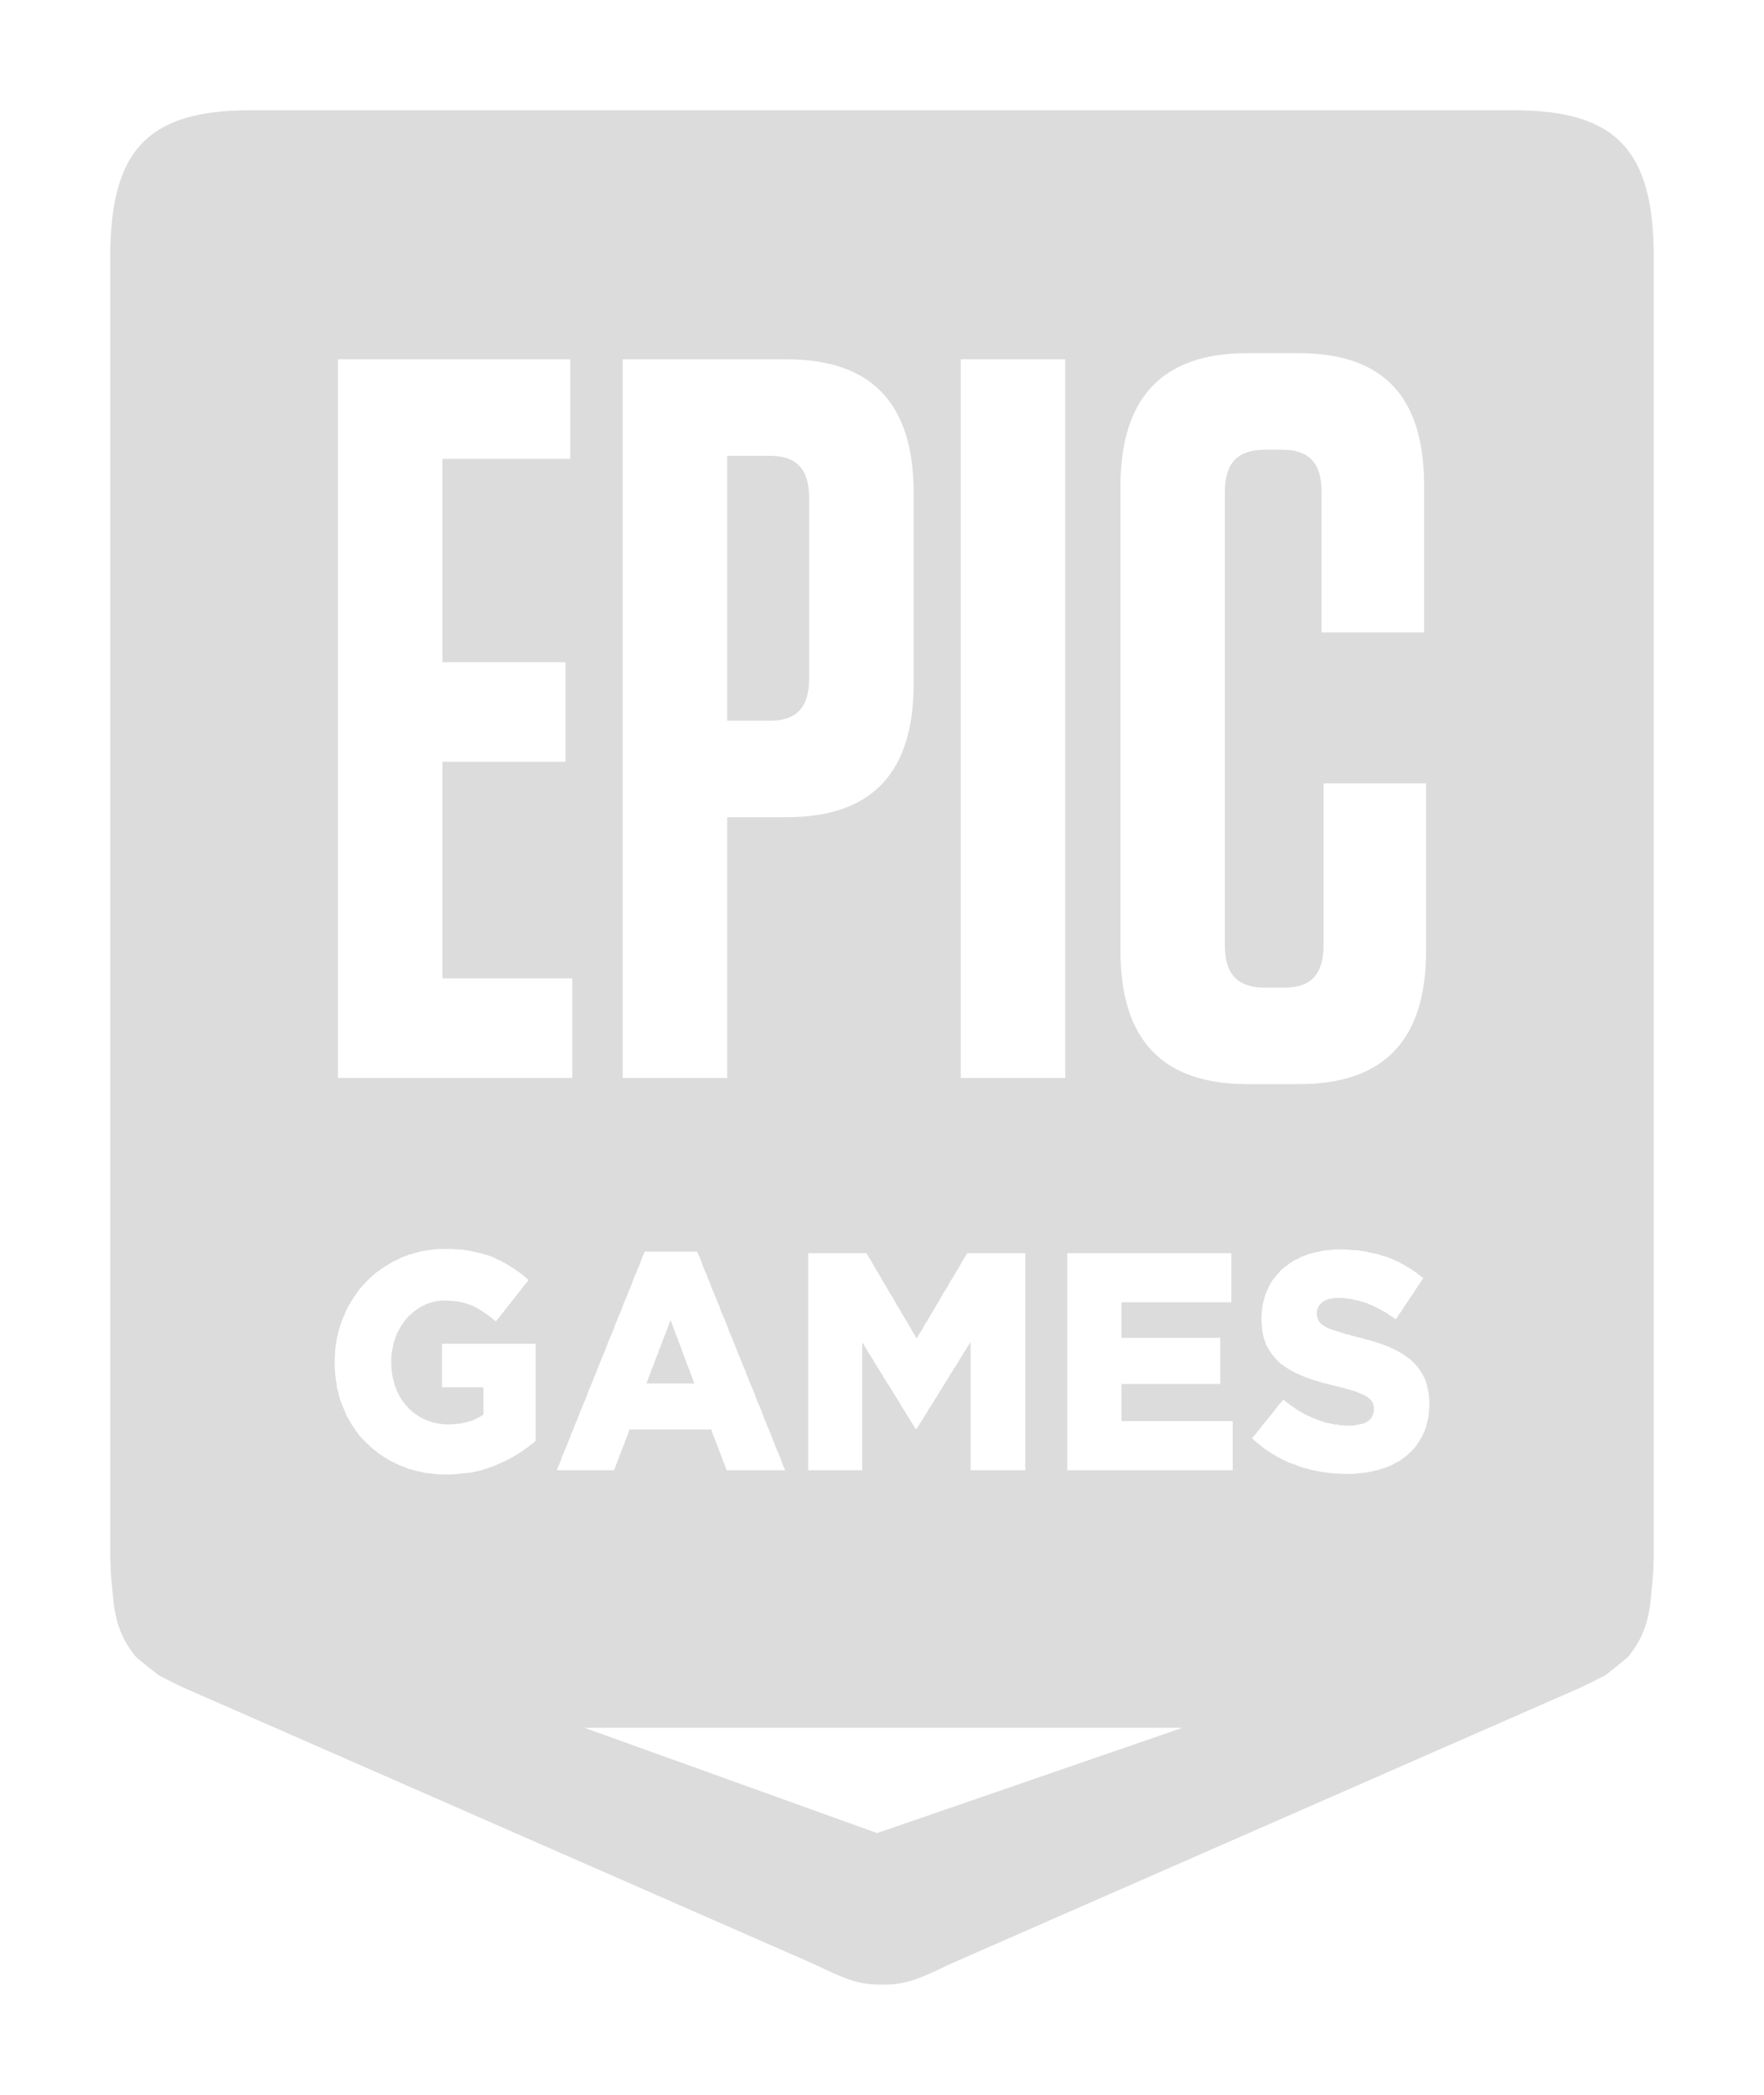<svg width="16" height="19" viewBox="0 0 16 19" fill="none" xmlns="http://www.w3.org/2000/svg">
<path fill-rule="evenodd" clip-rule="evenodd" d="M13.729 1C14.657 1 15 1.359 15 2.331V14.062C15 14.172 14.996 14.274 14.986 14.369C14.965 14.581 14.961 14.787 14.773 15.021C14.754 15.044 14.562 15.194 14.562 15.194C14.458 15.247 14.387 15.286 14.271 15.335L8.629 17.809C8.336 17.949 8.214 18.004 8.001 18L7.999 18C7.786 18.004 7.664 17.949 7.371 17.809L1.729 15.335C1.613 15.286 1.542 15.247 1.438 15.194C1.438 15.194 1.246 15.044 1.227 15.021C1.039 14.787 1.035 14.581 1.014 14.369C1.004 14.274 1 14.172 1 14.062V2.331C1 1.359 1.343 1 2.271 1H13.729ZM4.013 6.909H5.129V6.006H4.013V4.162H5.173V3.259H3.065V9.777H5.191V8.874H4.013V6.909ZM12.005 7.105V8.576C12.005 8.837 11.89 8.958 11.651 8.958H11.473C11.226 8.958 11.11 8.837 11.11 8.576V4.46C11.11 4.2 11.226 4.079 11.473 4.079H11.633C11.872 4.079 11.987 4.2 11.987 4.46V5.736H12.917V4.404C12.917 3.594 12.545 3.203 11.775 3.203H11.314C10.544 3.203 10.163 3.604 10.163 4.414V8.623C10.163 9.433 10.544 9.833 11.314 9.833H11.783C12.554 9.833 12.935 9.433 12.935 8.623V7.105H12.005ZM8.714 9.777H9.662V3.259H8.714V9.777ZM7.339 6.155C7.339 6.416 7.224 6.537 6.985 6.537H6.596V4.134H6.985C7.224 4.134 7.339 4.255 7.339 4.516L7.339 6.155ZM7.136 3.259H5.648V9.777H6.596V7.412H7.136C7.906 7.412 8.287 7.012 8.287 6.202V4.47C8.287 3.659 7.906 3.259 7.136 3.259ZM12.961 12.794L12.964 12.765V12.7L12.961 12.67L12.959 12.643L12.954 12.616L12.948 12.589L12.943 12.564L12.935 12.54L12.928 12.516L12.918 12.494L12.905 12.47L12.892 12.448L12.876 12.424L12.861 12.402L12.843 12.383L12.825 12.361L12.804 12.342L12.784 12.323L12.763 12.31L12.742 12.294L12.722 12.28L12.699 12.267L12.675 12.253L12.65 12.24L12.624 12.229L12.598 12.215L12.57 12.205L12.547 12.196L12.524 12.188L12.498 12.18L12.475 12.172L12.449 12.164L12.423 12.156L12.397 12.15L12.369 12.142L12.343 12.134L12.315 12.129L12.287 12.121L12.258 12.113L12.23 12.104L12.204 12.099L12.181 12.091L12.158 12.085L12.137 12.077L12.117 12.072L12.086 12.061L12.057 12.05L12.032 12.04L12.011 12.026L11.988 12.012L11.97 11.993L11.96 11.977L11.947 11.947L11.944 11.912V11.907L11.947 11.88L11.957 11.855L11.973 11.831L11.996 11.809L12.014 11.799L12.034 11.788L12.057 11.782L12.083 11.777L12.112 11.772H12.168L12.191 11.774L12.217 11.777L12.243 11.78L12.269 11.785L12.294 11.791L12.32 11.796L12.346 11.804L12.372 11.812L12.4 11.82L12.421 11.831L12.444 11.839L12.464 11.85L12.488 11.861L12.508 11.872L12.531 11.883L12.552 11.896L12.575 11.907L12.596 11.923L12.616 11.937L12.639 11.95L12.66 11.966L12.675 11.945L12.688 11.923L12.704 11.902L12.719 11.88L12.735 11.855L12.748 11.834L12.763 11.812L12.778 11.791L12.791 11.769L12.807 11.747L12.822 11.726L12.835 11.704L12.851 11.68L12.866 11.658L12.881 11.636L12.894 11.615L12.91 11.593L12.889 11.577L12.869 11.561L12.848 11.544L12.827 11.531L12.804 11.515L12.784 11.501L12.76 11.488L12.737 11.474L12.717 11.463L12.694 11.45L12.668 11.439L12.645 11.428L12.621 11.417L12.598 11.409L12.572 11.398L12.549 11.393L12.526 11.385L12.5 11.377L12.477 11.371L12.451 11.366L12.426 11.36L12.402 11.355L12.377 11.35L12.348 11.347L12.323 11.341L12.294 11.339H12.269L12.24 11.336L12.212 11.333H12.101L12.076 11.336L12.05 11.339L12.024 11.341L11.998 11.344L11.975 11.35L11.95 11.355L11.926 11.36L11.903 11.366L11.883 11.371L11.859 11.379L11.834 11.39L11.808 11.398L11.785 11.409L11.762 11.423L11.738 11.433L11.715 11.447L11.695 11.46L11.674 11.477L11.653 11.493L11.635 11.506L11.615 11.525L11.597 11.547L11.579 11.566L11.561 11.588L11.545 11.609L11.53 11.631L11.517 11.655L11.504 11.68L11.494 11.704L11.483 11.728L11.473 11.753L11.468 11.777L11.46 11.801L11.455 11.826L11.45 11.85L11.447 11.877L11.445 11.902L11.442 11.929V11.991L11.445 12.021L11.447 12.048L11.45 12.075L11.455 12.099L11.46 12.126L11.468 12.148L11.476 12.172L11.483 12.194L11.494 12.213L11.507 12.237L11.52 12.258L11.533 12.277L11.548 12.296L11.563 12.315L11.581 12.334L11.599 12.353L11.617 12.37L11.638 12.383L11.659 12.399L11.682 12.413L11.702 12.426L11.728 12.44L11.751 12.453L11.777 12.464L11.803 12.475L11.829 12.486L11.857 12.497L11.88 12.505L11.903 12.513L11.926 12.521L11.952 12.527L11.975 12.534L12.001 12.543L12.027 12.548L12.053 12.556L12.078 12.562L12.107 12.57L12.132 12.575L12.161 12.583L12.186 12.589L12.212 12.597L12.235 12.602L12.258 12.61L12.279 12.616L12.297 12.621L12.328 12.635L12.354 12.646L12.377 12.656L12.397 12.667L12.418 12.683L12.436 12.7L12.449 12.719L12.459 12.746L12.462 12.778V12.784L12.459 12.811L12.451 12.835L12.441 12.857L12.426 12.876L12.405 12.892L12.387 12.903L12.367 12.911L12.343 12.916L12.32 12.921L12.294 12.927L12.266 12.93H12.21L12.181 12.927H12.155L12.13 12.921L12.101 12.919L12.076 12.913L12.05 12.908L12.024 12.903L12.001 12.894L11.975 12.886L11.95 12.878L11.926 12.867L11.903 12.859L11.88 12.848L11.857 12.838L11.834 12.827L11.813 12.813L11.79 12.802L11.769 12.789L11.746 12.773L11.726 12.759L11.702 12.743L11.682 12.727L11.659 12.71L11.638 12.694L11.623 12.716L11.604 12.735L11.589 12.756L11.571 12.778L11.556 12.797L11.54 12.819L11.522 12.84L11.507 12.859L11.489 12.881L11.473 12.9L11.455 12.921L11.44 12.943L11.424 12.962L11.406 12.984L11.391 13.005L11.373 13.024L11.357 13.046L11.378 13.065L11.396 13.081L11.416 13.097L11.437 13.114L11.458 13.13L11.478 13.146L11.499 13.16L11.52 13.173L11.543 13.187L11.563 13.2L11.586 13.214L11.61 13.225L11.633 13.238L11.656 13.249L11.679 13.26L11.705 13.27L11.728 13.278L11.754 13.287L11.777 13.297L11.803 13.306L11.829 13.314L11.852 13.319L11.877 13.327L11.903 13.333L11.929 13.338L11.955 13.344L11.98 13.349L12.006 13.352L12.032 13.357L12.06 13.36L12.086 13.362L12.112 13.365H12.14L12.166 13.368H12.274L12.3 13.365L12.328 13.362L12.354 13.36L12.377 13.357L12.402 13.354L12.428 13.349L12.451 13.344L12.475 13.338L12.5 13.333L12.524 13.325L12.549 13.316L12.575 13.308L12.601 13.297L12.627 13.287L12.65 13.273L12.673 13.262L12.696 13.249L12.717 13.232L12.737 13.219L12.758 13.203L12.776 13.187L12.796 13.168L12.812 13.152L12.83 13.133L12.845 13.114L12.858 13.092L12.874 13.07L12.886 13.049L12.899 13.027L12.91 13.003L12.92 12.981L12.93 12.957L12.938 12.93L12.943 12.905L12.951 12.878L12.956 12.851L12.959 12.821L12.961 12.794ZM11.156 13.335H11.181V12.889H10.172V12.553H11.068V12.134H10.172V11.812H11.169V11.366H9.681V13.335H11.156ZM9.275 13.335H9.3V11.366H8.773L8.76 11.387L8.747 11.412L8.732 11.433L8.719 11.457L8.706 11.479L8.693 11.504L8.678 11.525L8.665 11.549L8.652 11.571L8.639 11.593L8.623 11.617L8.611 11.639L8.598 11.663L8.585 11.685L8.569 11.709L8.556 11.73L8.544 11.752L8.531 11.776L8.518 11.798L8.503 11.822L8.49 11.844L8.477 11.868L8.464 11.89L8.448 11.914L8.436 11.936L8.423 11.957L8.41 11.982L8.394 12.003L8.381 12.028L8.369 12.049L8.356 12.073L8.34 12.095L8.327 12.119L8.315 12.141L8.302 12.119L8.289 12.095L8.273 12.073L8.261 12.049L8.248 12.028L8.235 12.003L8.222 11.982L8.206 11.957L8.194 11.936L8.181 11.914L8.168 11.89L8.155 11.868L8.139 11.844L8.127 11.822L8.114 11.798L8.101 11.776L8.088 11.752L8.072 11.73L8.06 11.709L8.047 11.685L8.034 11.663L8.018 11.639L8.006 11.617L7.993 11.593L7.98 11.571L7.967 11.549L7.952 11.525L7.939 11.504L7.926 11.479L7.913 11.457L7.9 11.433L7.885 11.412L7.872 11.387L7.859 11.366H7.331V13.335H7.82V12.176L7.836 12.198L7.849 12.222L7.864 12.244L7.877 12.268L7.892 12.29L7.905 12.314L7.921 12.336L7.933 12.36L7.949 12.382L7.962 12.406L7.977 12.428L7.99 12.453L8.006 12.474L8.018 12.499L8.034 12.52L8.047 12.545L8.062 12.566L8.078 12.591L8.091 12.612L8.106 12.637L8.119 12.659L8.134 12.683L8.147 12.704L8.163 12.729L8.175 12.751L8.191 12.775L8.204 12.797L8.219 12.821L8.232 12.843L8.248 12.867L8.261 12.889L8.276 12.913L8.289 12.935L8.304 12.959H8.315L8.327 12.938L8.343 12.913L8.356 12.892L8.371 12.87L8.384 12.846L8.4 12.824L8.412 12.802L8.425 12.778L8.441 12.756L8.454 12.735L8.469 12.713L8.482 12.688L8.497 12.667L8.51 12.645L8.523 12.62L8.539 12.599L8.551 12.577L8.567 12.553L8.58 12.531L8.595 12.509L8.608 12.485L8.621 12.463L8.636 12.442L8.649 12.417L8.665 12.396L8.678 12.374L8.693 12.352L8.706 12.328L8.719 12.306L8.734 12.284L8.747 12.26L8.762 12.239L8.775 12.217L8.791 12.192L8.804 12.171V13.335H9.275ZM6.288 12.524L6.298 12.548H5.863L5.873 12.524L5.881 12.499L5.891 12.472L5.902 12.448L5.909 12.423L5.92 12.399L5.93 12.372L5.94 12.347L5.948 12.323L5.958 12.299L5.969 12.274L5.976 12.247L5.987 12.223L5.997 12.198L6.005 12.174L6.015 12.149L6.025 12.122L6.036 12.098L6.043 12.074L6.054 12.049L6.064 12.022L6.072 11.998L6.082 11.973L6.092 11.998L6.1 12.022L6.11 12.049L6.12 12.074L6.128 12.098L6.139 12.122L6.149 12.149L6.156 12.174L6.167 12.198L6.177 12.223L6.185 12.247L6.195 12.274L6.203 12.299L6.213 12.323L6.223 12.347L6.231 12.372L6.242 12.399L6.252 12.423L6.259 12.448L6.27 12.472L6.28 12.499L6.288 12.524ZM7.096 13.335H7.122L7.112 13.311L7.101 13.287L7.091 13.262L7.083 13.235L7.073 13.211L7.063 13.187L7.052 13.162L7.042 13.138L7.032 13.114L7.022 13.087L7.011 13.062L7.003 13.038L6.993 13.014L6.983 12.989L6.973 12.965L6.962 12.938L6.952 12.913L6.942 12.889L6.931 12.865L6.924 12.84L6.913 12.816L6.903 12.789L6.893 12.765L6.883 12.74L6.872 12.716L6.862 12.691L6.852 12.667L6.844 12.64L6.834 12.616L6.823 12.591L6.813 12.567L6.803 12.543L6.792 12.518L6.782 12.491L6.772 12.467L6.764 12.443L6.754 12.418L6.743 12.394L6.733 12.37L6.723 12.342L6.713 12.318L6.702 12.294L6.692 12.269L6.684 12.245L6.674 12.221L6.664 12.197L6.653 12.169L6.643 12.145L6.633 12.121L6.622 12.096L6.612 12.072L6.604 12.048L6.594 12.021L6.584 11.996L6.574 11.972L6.563 11.947L6.553 11.923L6.543 11.899L6.532 11.872L6.525 11.847L6.514 11.823L6.504 11.799L6.494 11.774L6.484 11.75L6.473 11.723L6.463 11.699L6.452 11.674L6.445 11.65L6.435 11.626L6.424 11.601L6.414 11.574L6.404 11.55L6.393 11.525L6.383 11.501L6.373 11.477L6.365 11.452L6.355 11.425L6.344 11.401L6.334 11.377L6.324 11.352H5.848L5.837 11.377L5.827 11.401L5.817 11.425L5.809 11.452L5.799 11.477L5.788 11.501L5.778 11.525L5.768 11.55L5.757 11.574L5.747 11.601L5.737 11.626L5.729 11.65L5.719 11.674L5.708 11.699L5.698 11.723L5.688 11.75L5.678 11.774L5.667 11.799L5.657 11.823L5.649 11.847L5.639 11.872L5.629 11.899L5.618 11.923L5.608 11.947L5.598 11.972L5.588 11.996L5.577 12.021L5.569 12.048L5.559 12.072L5.549 12.096L5.539 12.121L5.528 12.145L5.518 12.169L5.508 12.197L5.498 12.221L5.49 12.245L5.479 12.269L5.469 12.294L5.459 12.318L5.449 12.342L5.438 12.37L5.428 12.394L5.418 12.418L5.41 12.443L5.4 12.467L5.389 12.491L5.379 12.518L5.369 12.543L5.359 12.567L5.348 12.591L5.338 12.616L5.33 12.64L5.32 12.667L5.31 12.691L5.299 12.716L5.289 12.74L5.279 12.765L5.268 12.789L5.258 12.816L5.25 12.84L5.24 12.865L5.23 12.889L5.219 12.913L5.209 12.938L5.199 12.965L5.189 12.989L5.178 13.014L5.17 13.038L5.16 13.062L5.15 13.087L5.14 13.114L5.129 13.138L5.119 13.162L5.109 13.187L5.098 13.211L5.091 13.235L5.08 13.262L5.07 13.287L5.06 13.311L5.05 13.335H5.569L5.58 13.311L5.588 13.287L5.598 13.262L5.608 13.235L5.616 13.211L5.626 13.187L5.636 13.162L5.644 13.138L5.655 13.114L5.665 13.089L5.672 13.065L5.683 13.038L5.693 13.014L5.701 12.989L5.711 12.965H6.45L6.46 12.989L6.468 13.014L6.478 13.038L6.489 13.065L6.496 13.089L6.507 13.114L6.517 13.138L6.525 13.162L6.535 13.187L6.545 13.211L6.553 13.235L6.563 13.262L6.574 13.287L6.581 13.311L6.592 13.335H7.096ZM4.841 13.084L4.859 13.068V12.188H4.009V12.583H4.385V12.829L4.365 12.843L4.346 12.854L4.323 12.865L4.303 12.876L4.28 12.886L4.256 12.892L4.231 12.9L4.205 12.905L4.179 12.911L4.153 12.913L4.125 12.916L4.097 12.919H4.038L4.009 12.916L3.984 12.913L3.958 12.908L3.932 12.903L3.906 12.894L3.881 12.886L3.857 12.876L3.834 12.865L3.811 12.854L3.79 12.84L3.77 12.827L3.749 12.811L3.729 12.794L3.711 12.778L3.695 12.759L3.677 12.74L3.662 12.721L3.646 12.7L3.633 12.678L3.62 12.656L3.608 12.632L3.597 12.608L3.587 12.581L3.579 12.559L3.572 12.534L3.566 12.51L3.561 12.486L3.556 12.461L3.554 12.434L3.551 12.41L3.549 12.383V12.321L3.551 12.294L3.554 12.267L3.559 12.237L3.564 12.213L3.569 12.186L3.577 12.159L3.587 12.134L3.595 12.11L3.605 12.085L3.618 12.064L3.631 12.04L3.644 12.018L3.657 11.999L3.672 11.977L3.69 11.958L3.705 11.939L3.723 11.923L3.742 11.907L3.76 11.891L3.78 11.877L3.801 11.864L3.821 11.85L3.845 11.839L3.868 11.828L3.891 11.82L3.914 11.812L3.937 11.807L3.963 11.801L3.986 11.799L4.012 11.796H4.066L4.094 11.799L4.123 11.801L4.148 11.804L4.174 11.809L4.2 11.815L4.223 11.82L4.246 11.828L4.269 11.837L4.29 11.845L4.31 11.855L4.331 11.866L4.354 11.88L4.375 11.893L4.395 11.907L4.416 11.92L4.437 11.937L4.457 11.95L4.478 11.969L4.498 11.985L4.514 11.964L4.532 11.945L4.547 11.923L4.565 11.902L4.581 11.88L4.596 11.861L4.614 11.839L4.63 11.818L4.648 11.796L4.663 11.777L4.679 11.755L4.697 11.734L4.712 11.715L4.728 11.693L4.745 11.671L4.761 11.65L4.779 11.631L4.794 11.609L4.774 11.593L4.753 11.574L4.733 11.558L4.712 11.542L4.691 11.528L4.671 11.512L4.648 11.498L4.627 11.485L4.604 11.471L4.583 11.458L4.56 11.447L4.537 11.433L4.514 11.423L4.491 11.412L4.468 11.401L4.444 11.393L4.424 11.385L4.401 11.379L4.377 11.371L4.354 11.366L4.331 11.36L4.308 11.355L4.282 11.35L4.256 11.344L4.233 11.341L4.205 11.336L4.179 11.333H4.153L4.125 11.331L4.097 11.328H3.986L3.96 11.331L3.935 11.333L3.909 11.336L3.883 11.339L3.857 11.344L3.832 11.347L3.806 11.352L3.783 11.36L3.757 11.366L3.734 11.374L3.711 11.379L3.687 11.39L3.662 11.398L3.641 11.406L3.615 11.42L3.592 11.431L3.569 11.441L3.546 11.455L3.523 11.469L3.5 11.482L3.479 11.496L3.458 11.509L3.438 11.525L3.417 11.539L3.397 11.555L3.379 11.571L3.358 11.59L3.34 11.607L3.322 11.626L3.304 11.644L3.288 11.663L3.27 11.682L3.255 11.701L3.24 11.723L3.224 11.745L3.209 11.766L3.196 11.788L3.183 11.809L3.17 11.831L3.157 11.853L3.144 11.877L3.134 11.902L3.124 11.926L3.113 11.95L3.103 11.975L3.093 12.002L3.085 12.026L3.077 12.053L3.07 12.077L3.064 12.104L3.057 12.132L3.052 12.156L3.049 12.183L3.044 12.21L3.041 12.24L3.039 12.267V12.294L3.036 12.323V12.413L3.039 12.44L3.041 12.467L3.044 12.494L3.046 12.518L3.052 12.545L3.054 12.57L3.059 12.597L3.067 12.621L3.072 12.648L3.08 12.672L3.085 12.697L3.095 12.721L3.103 12.743L3.113 12.767L3.124 12.792L3.134 12.816L3.144 12.84L3.157 12.862L3.17 12.886L3.183 12.908L3.196 12.93L3.211 12.951L3.224 12.973L3.24 12.992L3.255 13.014L3.27 13.032L3.288 13.051L3.307 13.07L3.324 13.087L3.343 13.105L3.361 13.122L3.379 13.138L3.399 13.154L3.42 13.17L3.44 13.187L3.461 13.2L3.482 13.214L3.505 13.227L3.525 13.241L3.549 13.254L3.572 13.265L3.595 13.276L3.618 13.287L3.644 13.297L3.667 13.306L3.69 13.316L3.713 13.325L3.739 13.33L3.762 13.338L3.788 13.344L3.811 13.349L3.837 13.354L3.862 13.36L3.888 13.362L3.914 13.365L3.94 13.368L3.968 13.371L3.994 13.373H4.104L4.133 13.37L4.159 13.368L4.187 13.365L4.213 13.362L4.241 13.36L4.267 13.357L4.292 13.352L4.318 13.346L4.341 13.341L4.367 13.335L4.39 13.327L4.416 13.319L4.439 13.311L4.462 13.303L4.486 13.295L4.509 13.284L4.535 13.273L4.558 13.262L4.583 13.252L4.606 13.238L4.63 13.227L4.653 13.214L4.676 13.2L4.699 13.187L4.72 13.173L4.74 13.16L4.761 13.143L4.782 13.13L4.802 13.114L4.82 13.1L4.841 13.084ZM5.301 15.671L7.956 16.626L10.725 15.671H5.301Z" fill="#DCDCDC"/>
</svg>
